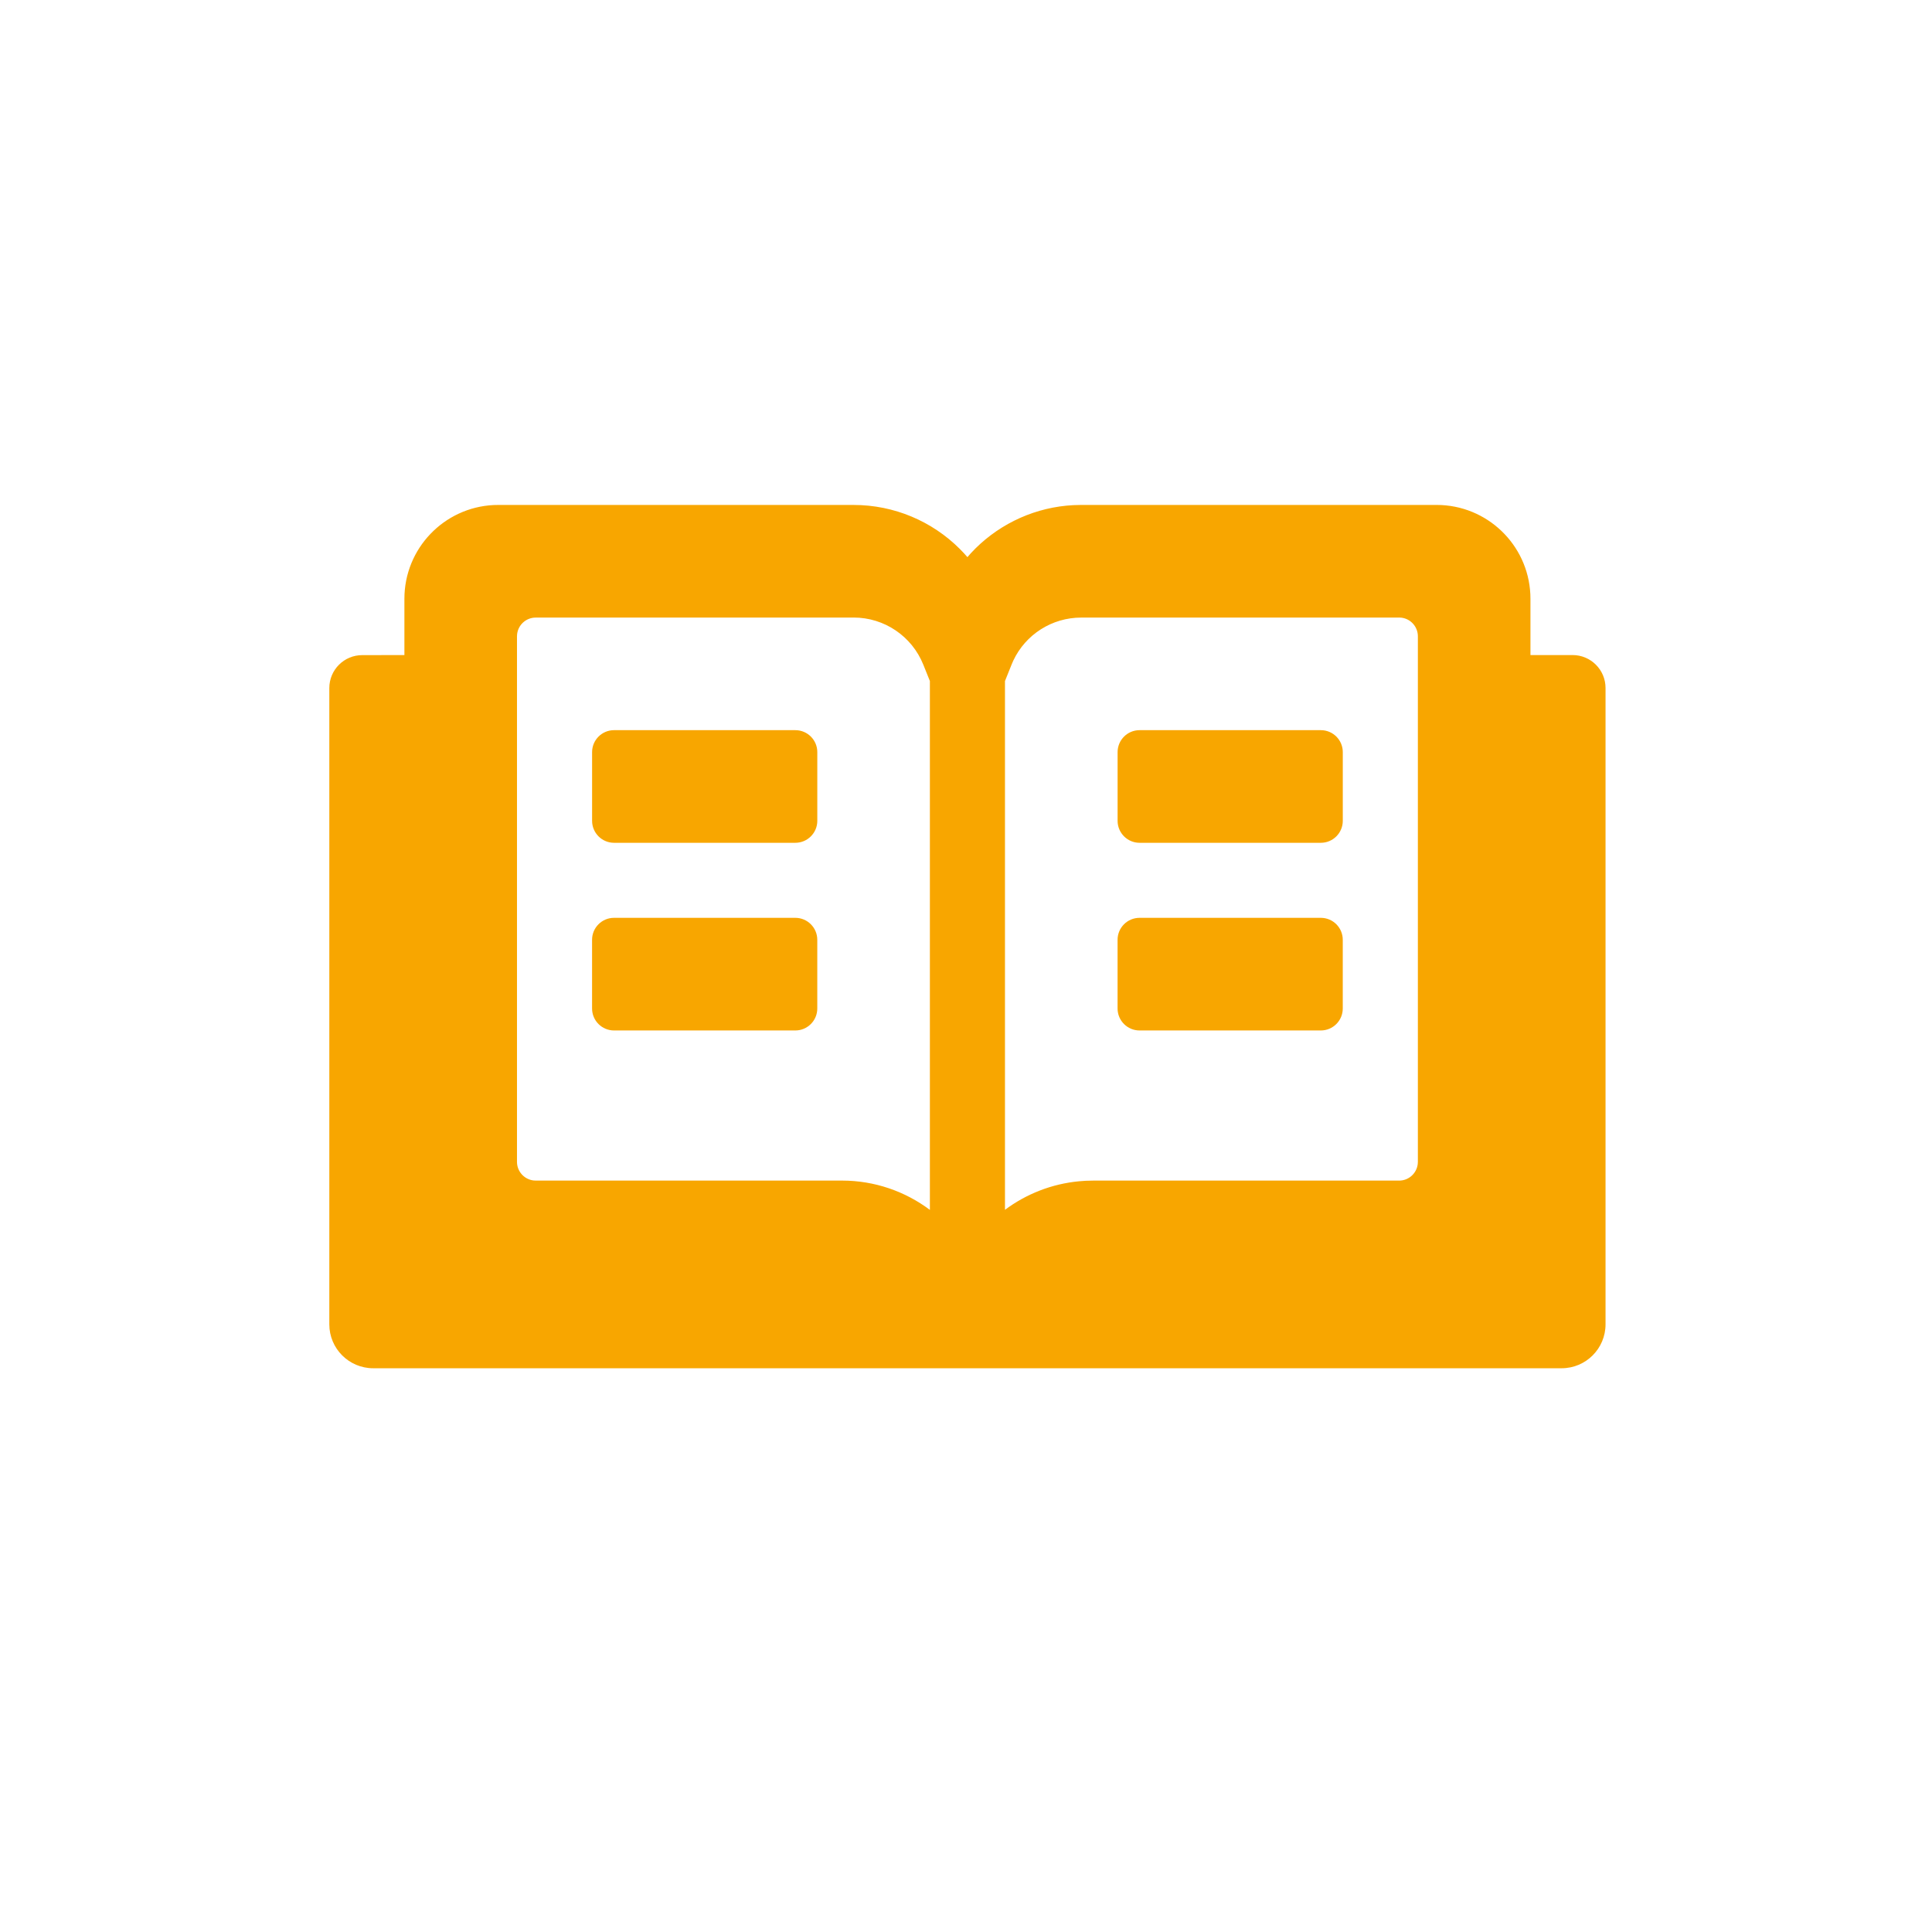 <svg width="88" height="88" viewBox="0 0 88 88" xmlns="http://www.w3.org/2000/svg"><title>图书馆</title><path d="M38.882 23c1.848 0 3.573.744 4.83 1.997l.195.202.158.178.157-.18c1.125-1.216 2.672-2.002 4.362-2.166l.3-.022.363-.01h16.188c2.292 0 4.162 1.803 4.27 4.067l.005.207v2.564h1.92c.827 0 1.5.672 1.5 1.5v28.985c0 1.104-.896 2-2 2H17c-1.105 0-2-.896-2-2V31.34c0-.83.672-1.5 1.5-1.5l1.92-.002v-2.564c0-2.29 1.802-4.16 4.066-4.27l.208-.004h16.188zm0 5.13h-14.48c-.435 0-.794.325-.847.747l-.007.107V52.92c0 .435.326.795.748.848l.107.006h13.95c1.487 0 2.878.492 4.002 1.335V31.02l-.298-.742c-.52-1.298-1.776-2.15-3.175-2.15zm24.844 0h-14.48c-1.33 0-2.535.77-3.095 1.966l-.078.182-.298.743v24.084c.967-.72 2.13-1.184 3.38-1.3l.293-.022.335-.008h13.944c.436 0 .795-.326.848-.747l.007-.108V28.983c0-.436-.325-.796-.747-.848l-.107-.007zm-27.5 13.676c.552 0 1 .448 1 1v3.13c0 .552-.448 1-1 1h-8.258c-.553 0-1-.448-1-1v-3.13c0-.552.447-1 1-1h8.258zm23.935 0c.554 0 1 .448 1 1v3.13c0 .552-.446 1-1 1h-8.257c-.552 0-1-.448-1-1v-3.13c0-.552.448-1 1-1h8.258zm-23.934-8.548c.552 0 1 .448 1 1v3.13c0 .55-.448 1-1 1h-8.258c-.553 0-1-.45-1-1v-3.13c0-.552.447-1 1-1h8.258zm23.935 0c.554 0 1 .448 1 1v3.13c0 .55-.446 1-1 1h-8.257c-.552 0-1-.45-1-1v-3.13c0-.552.448-1 1-1h8.258z" fill="#F8A600" fill-rule="evenodd"/></svg>